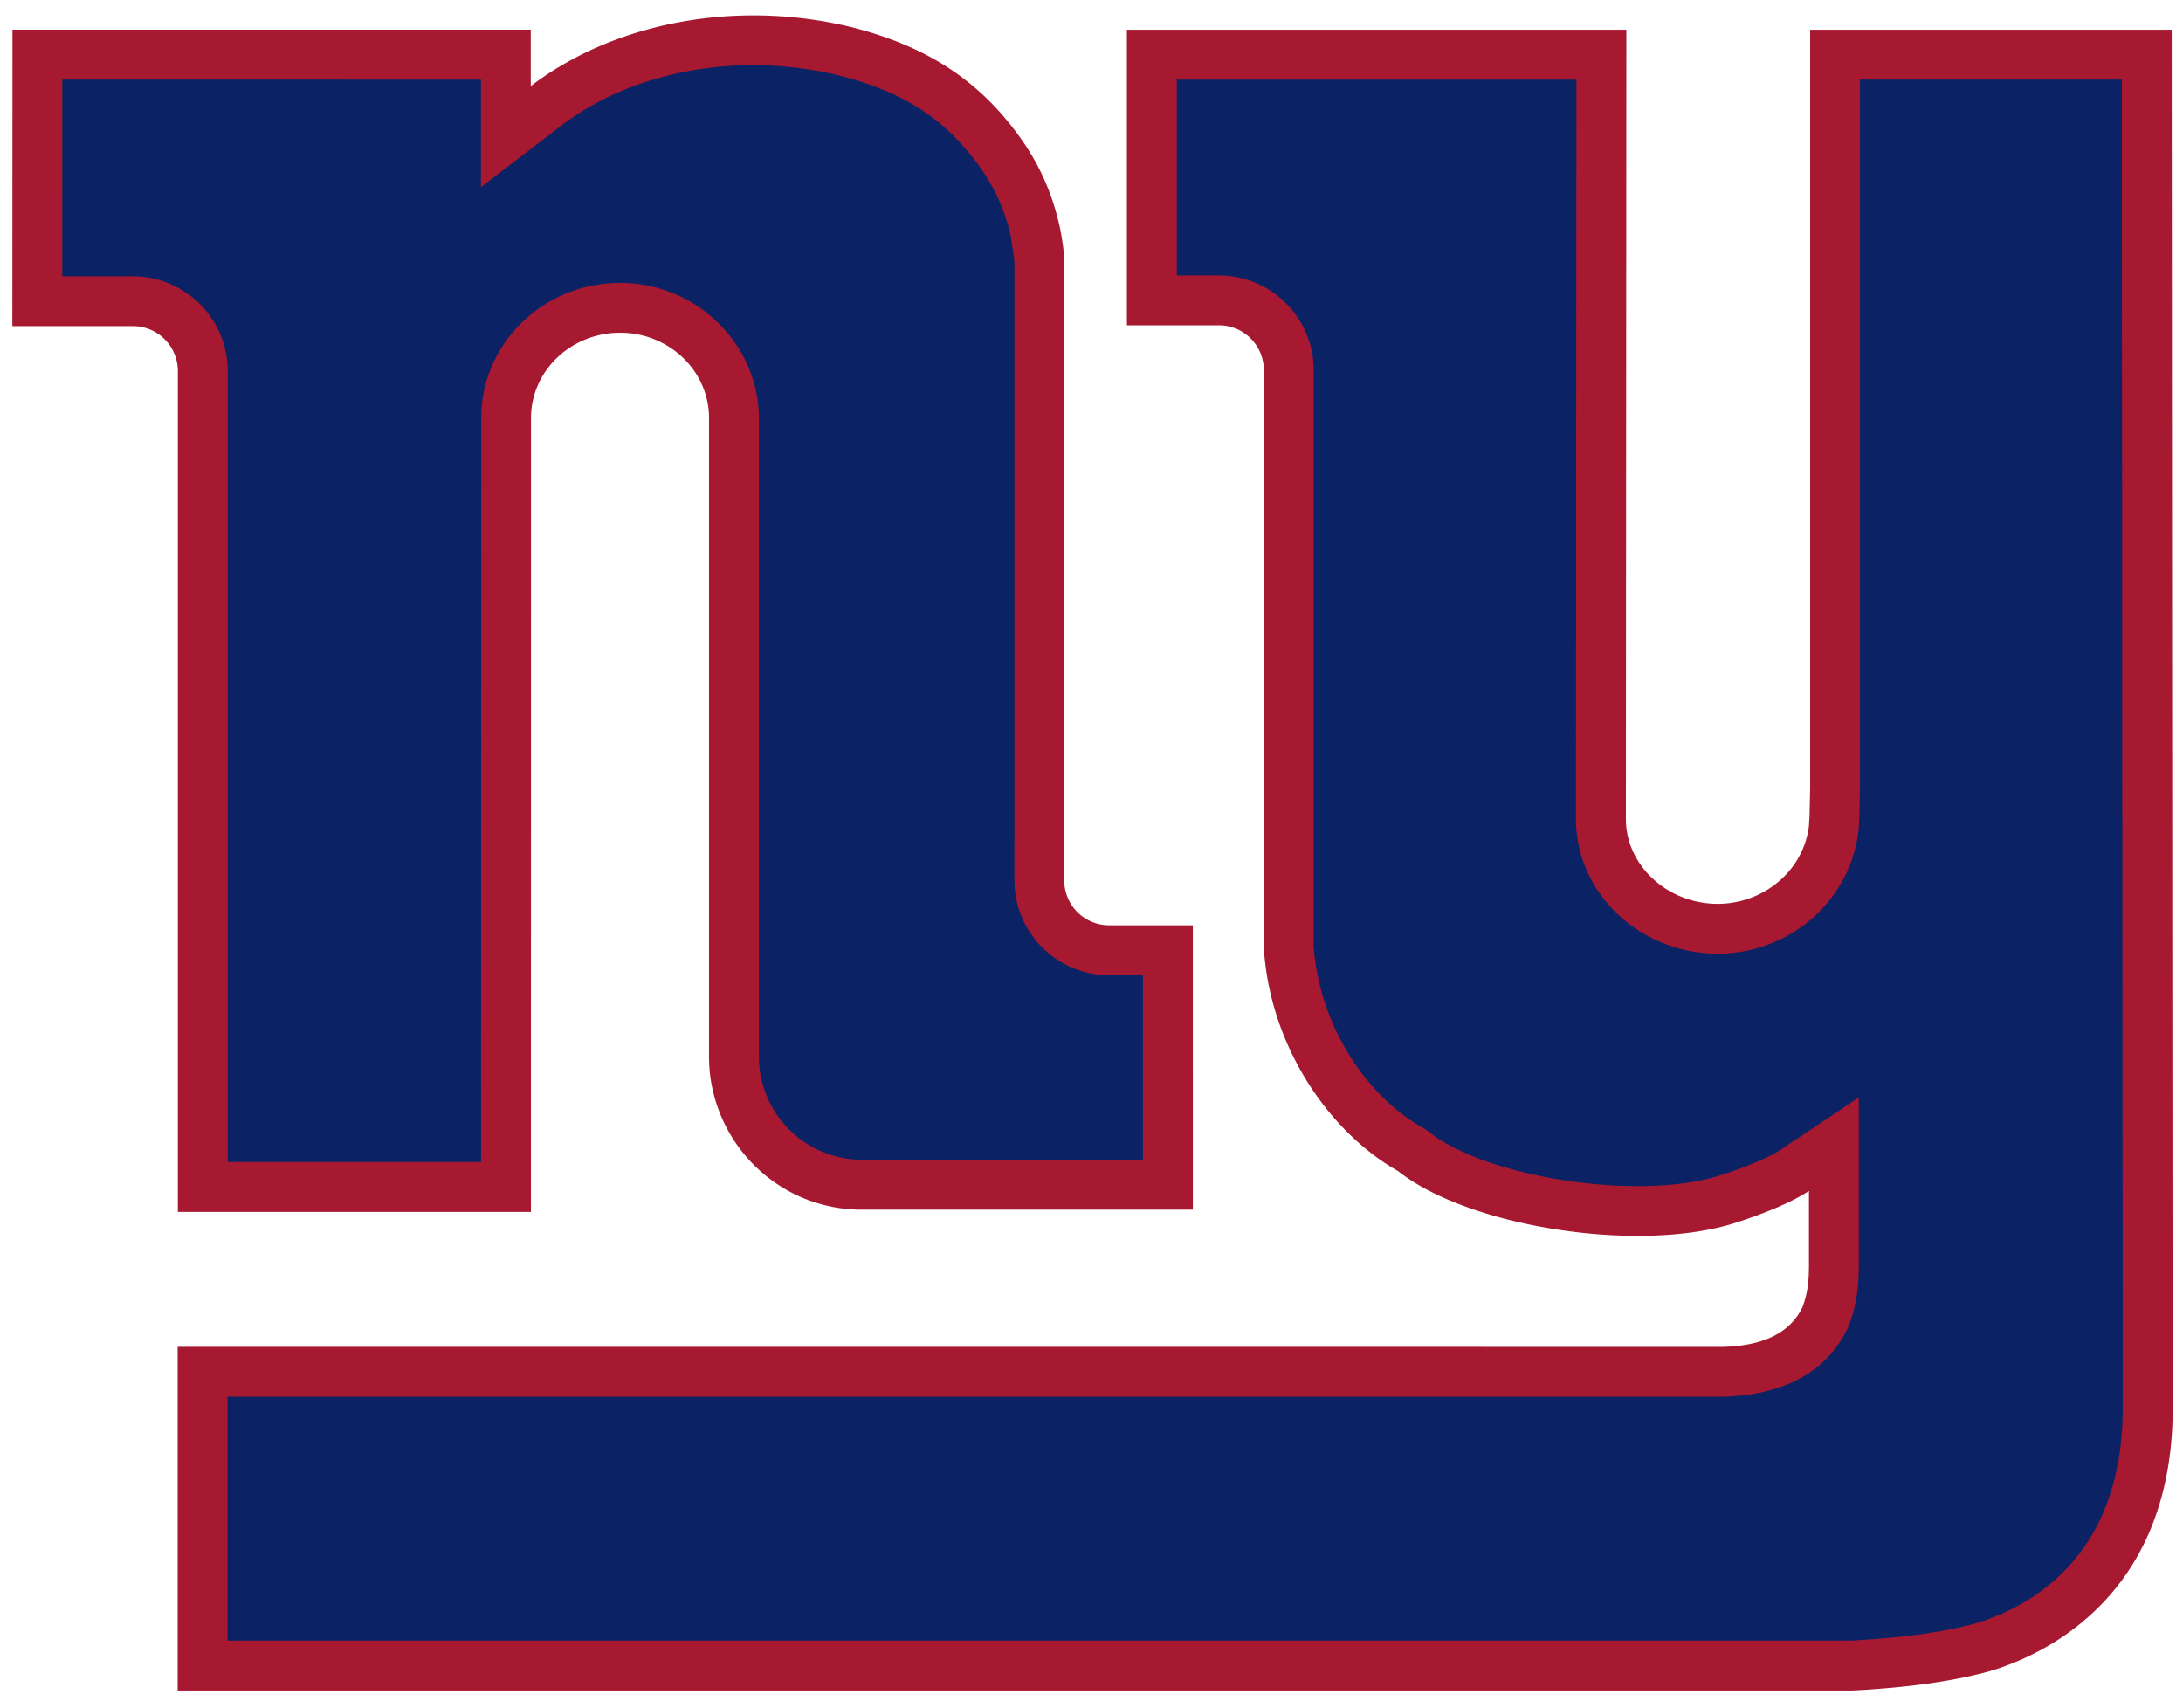 <svg xmlns="http://www.w3.org/2000/svg" height="151" width="193" viewBox="0 0 192.897 150.011"><path d="M65.845.914c-7.047.145-13.826 2.328-18.945 6.242V2.169H1.101l-.01 26.193h10.656a3.97 3.97 0 0 1 3.969 3.97v74.301h31.199l.006-70.156c.003-4.157 3.525-7.531 7.873-7.531 4.283 0 7.761 3.286 7.856 7.371v56.627a13.43 13.43 0 0 0 .857 4.69c1.909 5.136 6.831 8.799 12.625 8.799h29.27V81.31l-.613-.004h-6.783c-2.187-.001-3.965-1.773-3.965-3.963v-.549l-.006-.166.006-2.822v-51.41c-.044-.658-.152-1.662-.416-2.872-.454-2.063-1.355-4.726-3.158-7.359-3.762-5.487-8.543-8.477-14.976-10.155C72.306 1.206 69.048.85 65.845.916zm33.732 1.258v26.117h8.141c2.188 0 3.959 1.777 3.959 3.969v51.068c.524 8.409 5.519 16.1 11.867 19.705 6.39 5.054 21.889 7.367 30.26 4.414 0 0 3.865-1.216 6.041-2.668v6.481c0 1.545-.119 2.511-.539 3.715-1.063 2.292-3.395 3.495-7.098 3.586l-136.51-.006v30.369h147.96c4.502-.232 8.74-.742 12.305-1.748 4.872-1.489 16.025-6.715 16.025-23.234l-.01-6.563h-.002l-.078-115.2h-31.947v67.061l-.055 2.404-.057.928c-.31 2.439-1.788 4.521-3.889 5.729a8.36 8.36 0 0 1-4.17 1.113c-4.399 0-8.127-3.359-8.111-7.526l.041-69.711H99.58z" fill="#a71930"/><path d="M66.027 5.308c-6.124.1-12.007 1.957-16.447 5.349L42.5 16.08v-9.5H5.504l-.002 17.379h6.248a8.38 8.38 0 0 1 8.371 8.373v69.893H42.51l.01-65.748c.006-6.581 5.509-11.936 12.277-11.936 6.615 0 12.116 5.239 12.264 11.775v56.627a8.98 8.98 0 0 0 .58 3.154c1.317 3.546 4.732 5.926 8.494 5.926h24.861V85.716h-2.988c-4.615 0-8.371-3.758-8.371-8.373h.002v-.439l-.006-.188.006-2.91V22.628l-.312-2.16c-.472-2.127-1.311-4.082-2.496-5.809-3.006-4.386-6.733-6.894-12.418-8.377a32.1 32.1 0 0 0-8.386-.973zm98.324 1.27v62.656l-.057 2.627-.074 1.128-.02.125c-.464 3.722-2.737 7.085-6.061 9.004-1.934 1.11-4.134 1.697-6.363 1.697-3.405 0-6.719-1.357-9.086-3.74-2.214-2.223-3.436-5.122-3.436-8.156l.043-65.338h-35.314v17.303h3.731c4.615 0 8.367 3.758 8.367 8.373v50.873c.43 6.584 4.292 13.035 9.635 16.07v-.002l.291.17.268.203c5.277 4.173 19.159 6.159 26.057 3.717l.141-.041c1.27-.404 3.73-1.336 4.918-2.139l6.857-4.588v14.736c0 1.803-.132 3.305-.787 5.174l-.066.199-.096.197c-1.254 2.706-4.178 5.969-11.094 6.138h-132.1v21.549h143.4c4.138-.216 8.025-.671 11.16-1.548 4.819-1.48 12.908-5.919 12.908-19.027l-.082-117.36H164.35z" fill="#0b2265"/></svg>